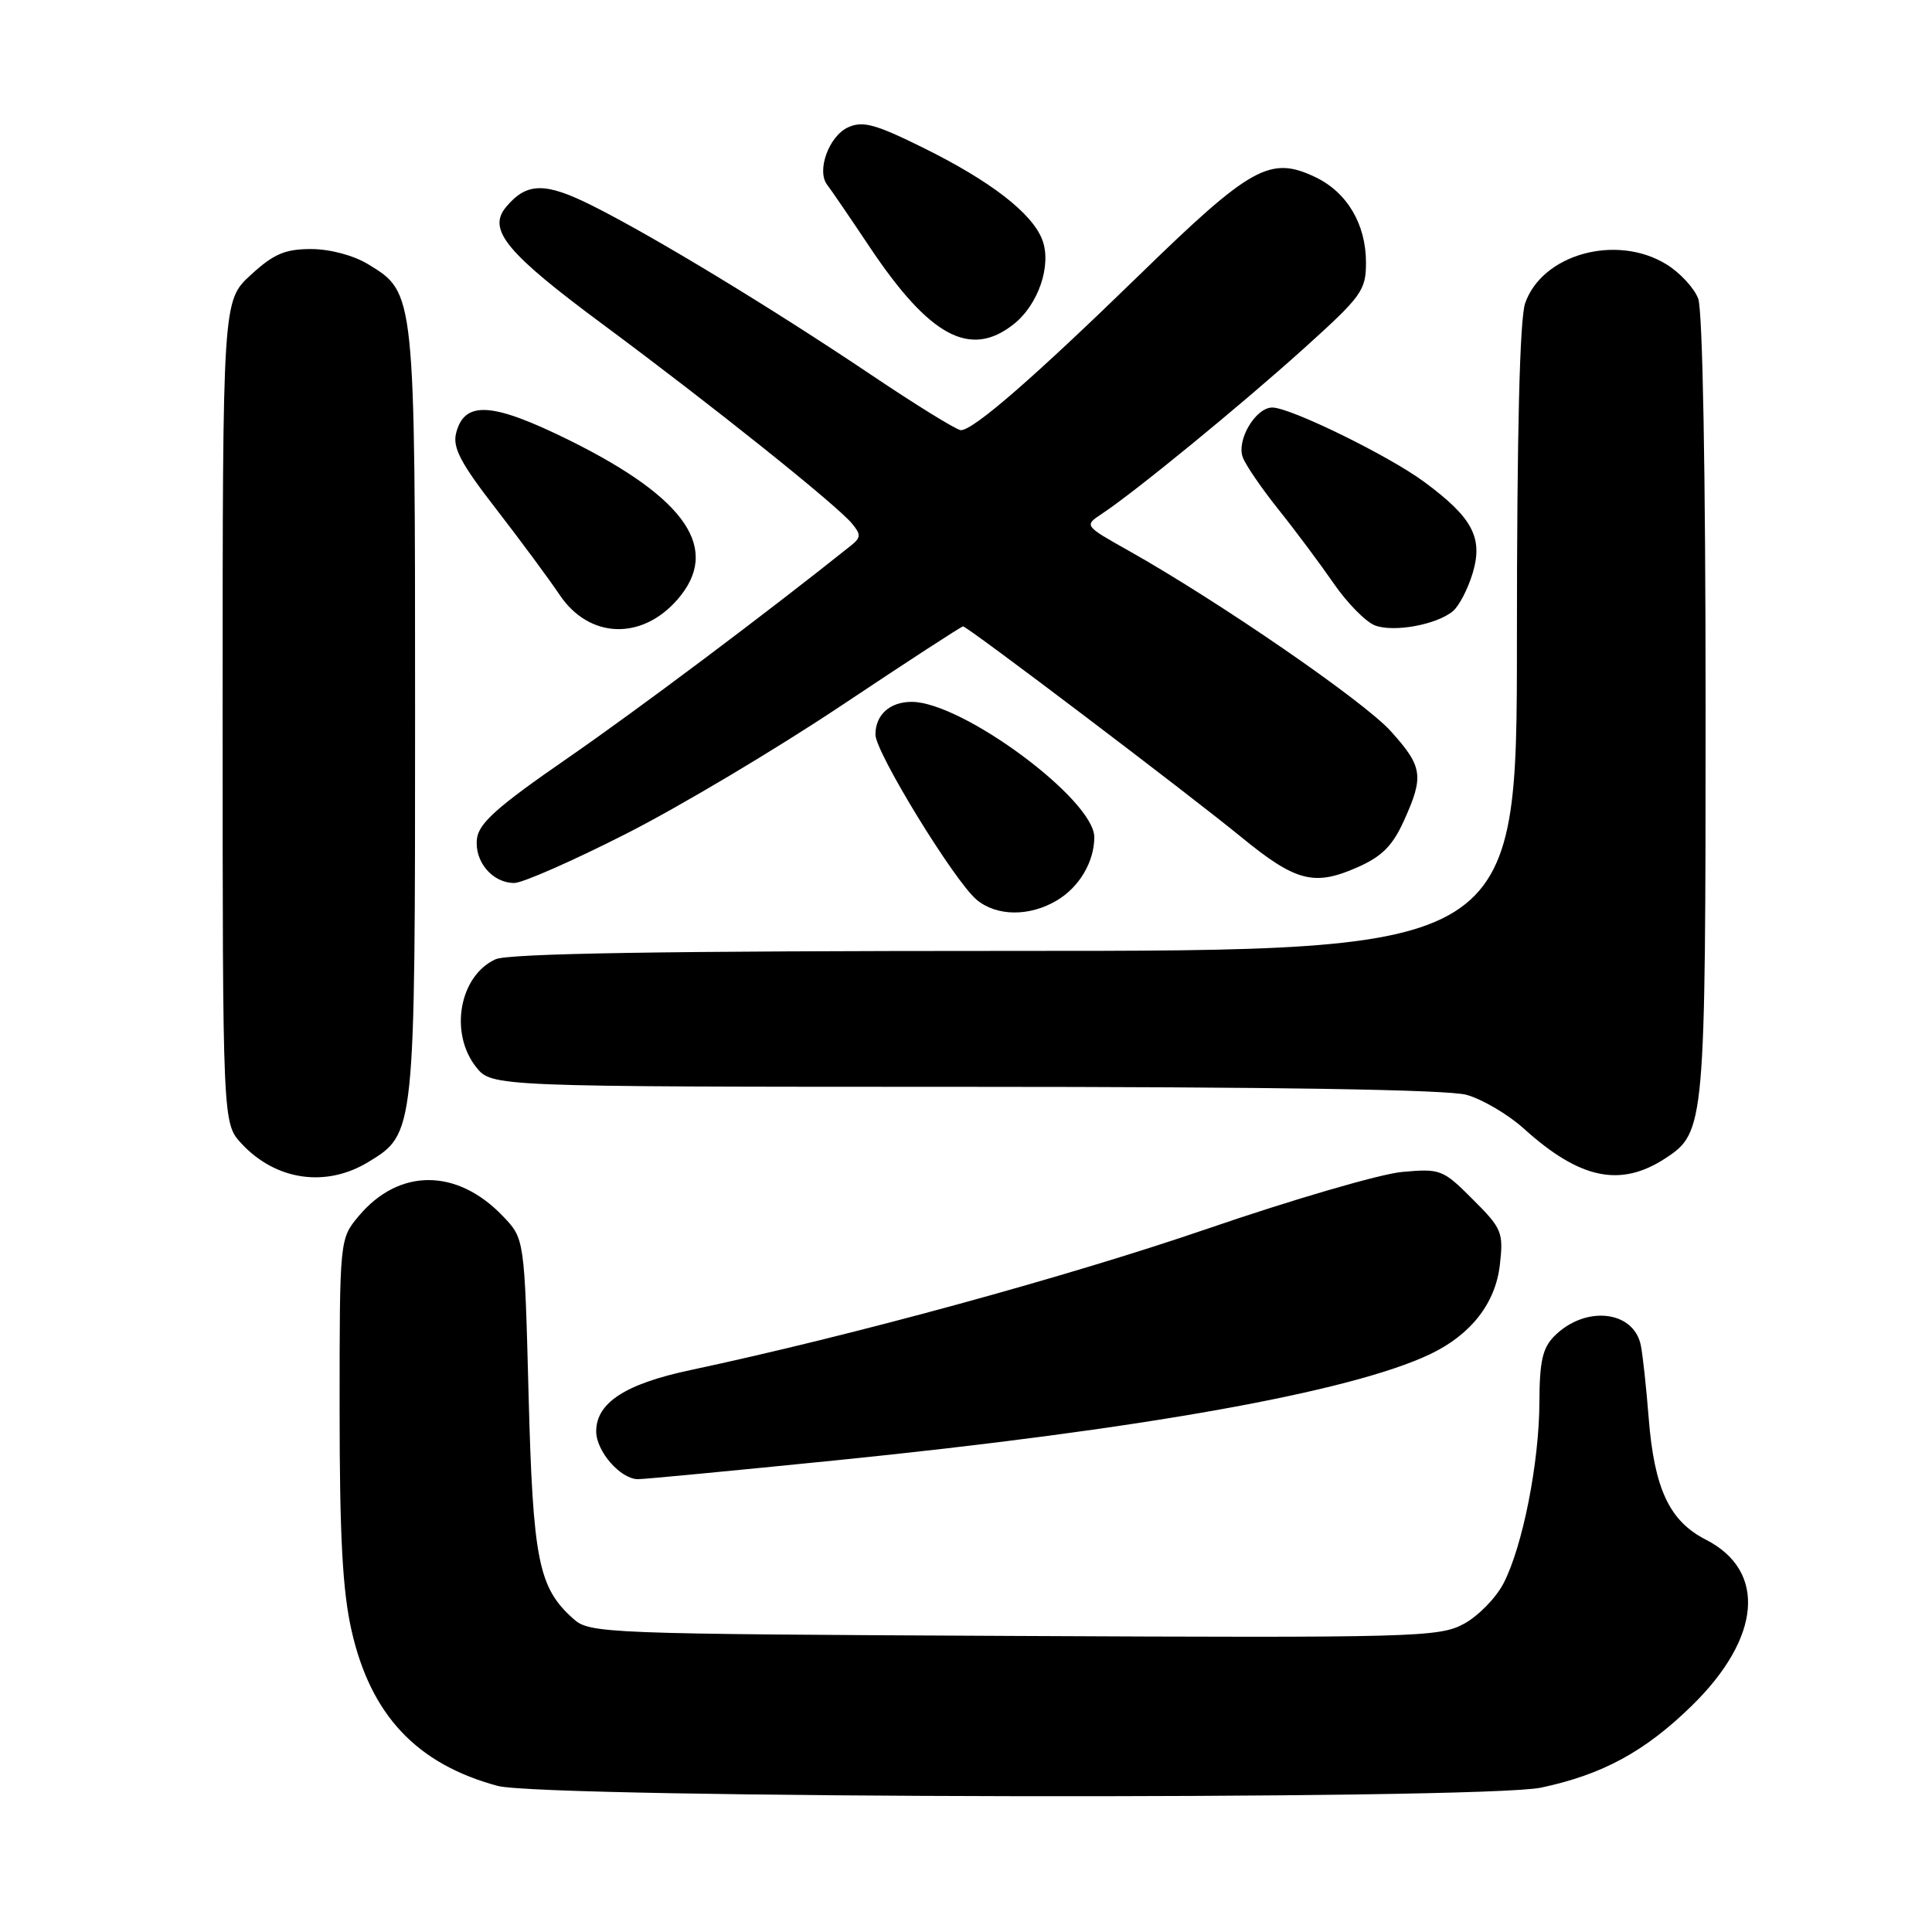 <?xml version="1.0" encoding="UTF-8" standalone="no"?>
<!DOCTYPE svg PUBLIC "-//W3C//DTD SVG 1.1//EN" "http://www.w3.org/Graphics/SVG/1.1/DTD/svg11.dtd" >
<svg xmlns="http://www.w3.org/2000/svg" xmlns:xlink="http://www.w3.org/1999/xlink" version="1.1" viewBox="0 0 256 256">
 <g >
 <path fill="currentColor"
d=" M 204.20 236.87 C 212.33 235.15 217.96 232.09 224.16 226.03 C 233.38 217.03 234.13 208.15 226.03 204.01 C 221.21 201.56 219.20 197.27 218.46 187.89 C 218.14 183.83 217.67 179.50 217.42 178.28 C 216.49 173.63 210.07 172.93 205.97 177.03 C 204.40 178.60 204.00 180.38 203.98 185.75 C 203.96 193.78 201.76 204.92 199.22 209.81 C 198.22 211.74 195.85 214.16 193.95 215.18 C 190.68 216.94 187.51 217.03 134.35 216.77 C 79.82 216.51 78.14 216.44 75.97 214.50 C 71.34 210.37 70.62 206.78 70.04 184.81 C 69.50 164.13 69.50 164.13 66.63 161.14 C 60.55 154.79 52.89 154.78 47.57 161.09 C 45.00 164.15 45.00 164.15 45.00 186.63 C 45.00 203.57 45.39 210.83 46.59 216.09 C 49.13 227.28 55.23 233.75 65.94 236.64 C 72.15 238.31 196.42 238.53 204.20 236.87 Z  M 110.79 193.50 C 151.16 189.42 178.92 184.46 189.49 179.44 C 194.90 176.87 198.17 172.68 198.74 167.59 C 199.23 163.29 199.02 162.78 195.15 158.92 C 191.19 154.95 190.87 154.83 185.77 155.29 C 182.87 155.56 171.28 158.94 160.00 162.81 C 141.48 169.17 112.79 177.01 91.50 181.54 C 82.84 183.38 79.00 185.88 79.00 189.67 C 79.00 192.31 82.23 196.00 84.54 196.00 C 85.38 196.00 97.19 194.87 110.79 193.50 Z  M 48.81 153.97 C 55.01 150.19 55.00 150.32 55.00 94.50 C 55.00 38.68 55.01 38.81 48.81 35.03 C 46.86 33.84 43.75 33.01 41.24 33.00 C 37.77 33.00 36.27 33.64 33.24 36.42 C 29.50 39.85 29.50 39.85 29.50 94.34 C 29.50 148.84 29.50 148.84 32.00 151.53 C 36.55 156.43 43.20 157.39 48.81 153.97 Z  M 220.69 153.47 C 225.92 150.04 226.00 149.19 226.00 93.60 C 226.00 62.58 225.61 41.11 225.02 39.57 C 224.49 38.16 222.58 36.10 220.77 35.00 C 214.16 30.97 204.35 33.68 202.09 40.18 C 201.37 42.23 201.00 57.42 201.00 84.65 C 201.00 126.00 201.00 126.00 134.55 126.00 C 87.97 126.00 67.37 126.33 65.66 127.11 C 60.88 129.29 59.51 136.84 63.07 141.37 C 65.15 144.00 65.15 144.00 127.82 144.01 C 168.92 144.01 191.82 144.38 194.32 145.07 C 196.42 145.66 199.84 147.67 201.92 149.55 C 209.35 156.26 214.72 157.38 220.69 153.47 Z  M 140.01 119.33 C 143.00 117.57 145.00 114.20 145.00 110.93 C 145.00 105.96 127.51 93.00 120.80 93.00 C 117.90 93.00 116.00 94.72 116.00 97.34 C 116.00 99.69 126.49 116.80 129.42 119.23 C 132.07 121.43 136.40 121.47 140.01 119.33 Z  M 83.00 110.46 C 90.07 106.87 102.91 99.22 111.53 93.46 C 120.15 87.71 127.39 83.00 127.61 83.00 C 128.19 83.00 157.31 105.06 164.50 110.94 C 171.66 116.80 174.12 117.45 179.78 114.96 C 183.08 113.52 184.50 112.11 186.01 108.79 C 188.71 102.84 188.53 101.59 184.28 96.88 C 180.66 92.88 161.57 79.74 149.57 72.98 C 143.64 69.65 143.64 69.65 146.02 68.07 C 150.37 65.20 164.39 53.72 172.75 46.19 C 180.45 39.25 181.00 38.49 181.00 34.78 C 181.00 29.69 178.48 25.45 174.25 23.45 C 168.30 20.63 165.76 22.04 151.00 36.41 C 136.98 50.05 128.99 57.00 127.32 57.00 C 126.78 57.00 121.43 53.70 115.42 49.66 C 102.26 40.82 86.68 31.36 78.50 27.26 C 72.22 24.11 69.78 24.15 67.04 27.45 C 64.56 30.45 67.10 33.52 80.00 43.07 C 94.27 53.65 110.84 66.89 112.90 69.38 C 114.10 70.83 114.08 71.23 112.77 72.28 C 101.47 81.31 84.39 94.12 75.12 100.52 C 65.91 106.88 63.44 109.08 63.20 111.14 C 62.84 114.16 65.25 117.00 68.14 117.00 C 69.24 117.00 75.93 114.06 83.00 110.46 Z  M 89.75 79.46 C 95.56 72.81 91.04 66.09 75.61 58.42 C 65.22 53.27 61.53 53.02 60.43 57.42 C 59.96 59.31 61.07 61.42 65.66 67.34 C 68.87 71.49 72.71 76.67 74.18 78.86 C 78.07 84.62 85.00 84.89 89.75 79.46 Z  M 192.52 80.98 C 193.33 80.31 194.51 78.04 195.14 75.93 C 196.54 71.25 195.12 68.58 188.71 63.85 C 184.02 60.38 170.98 54.00 168.59 54.00 C 166.37 54.00 163.81 58.33 164.68 60.61 C 165.07 61.65 167.22 64.78 169.45 67.57 C 171.68 70.35 174.96 74.76 176.75 77.35 C 178.54 79.94 181.00 82.43 182.21 82.88 C 184.73 83.81 190.36 82.78 192.52 80.98 Z  M 134.29 42.98 C 137.59 40.39 139.38 35.13 138.11 31.78 C 136.77 28.25 131.26 23.99 122.35 19.59 C 115.99 16.44 114.32 15.99 112.38 16.87 C 109.84 18.03 108.17 22.61 109.60 24.48 C 110.10 25.12 112.63 28.83 115.23 32.72 C 123.18 44.61 128.55 47.50 134.29 42.98 Z "/>
</g>
</svg>